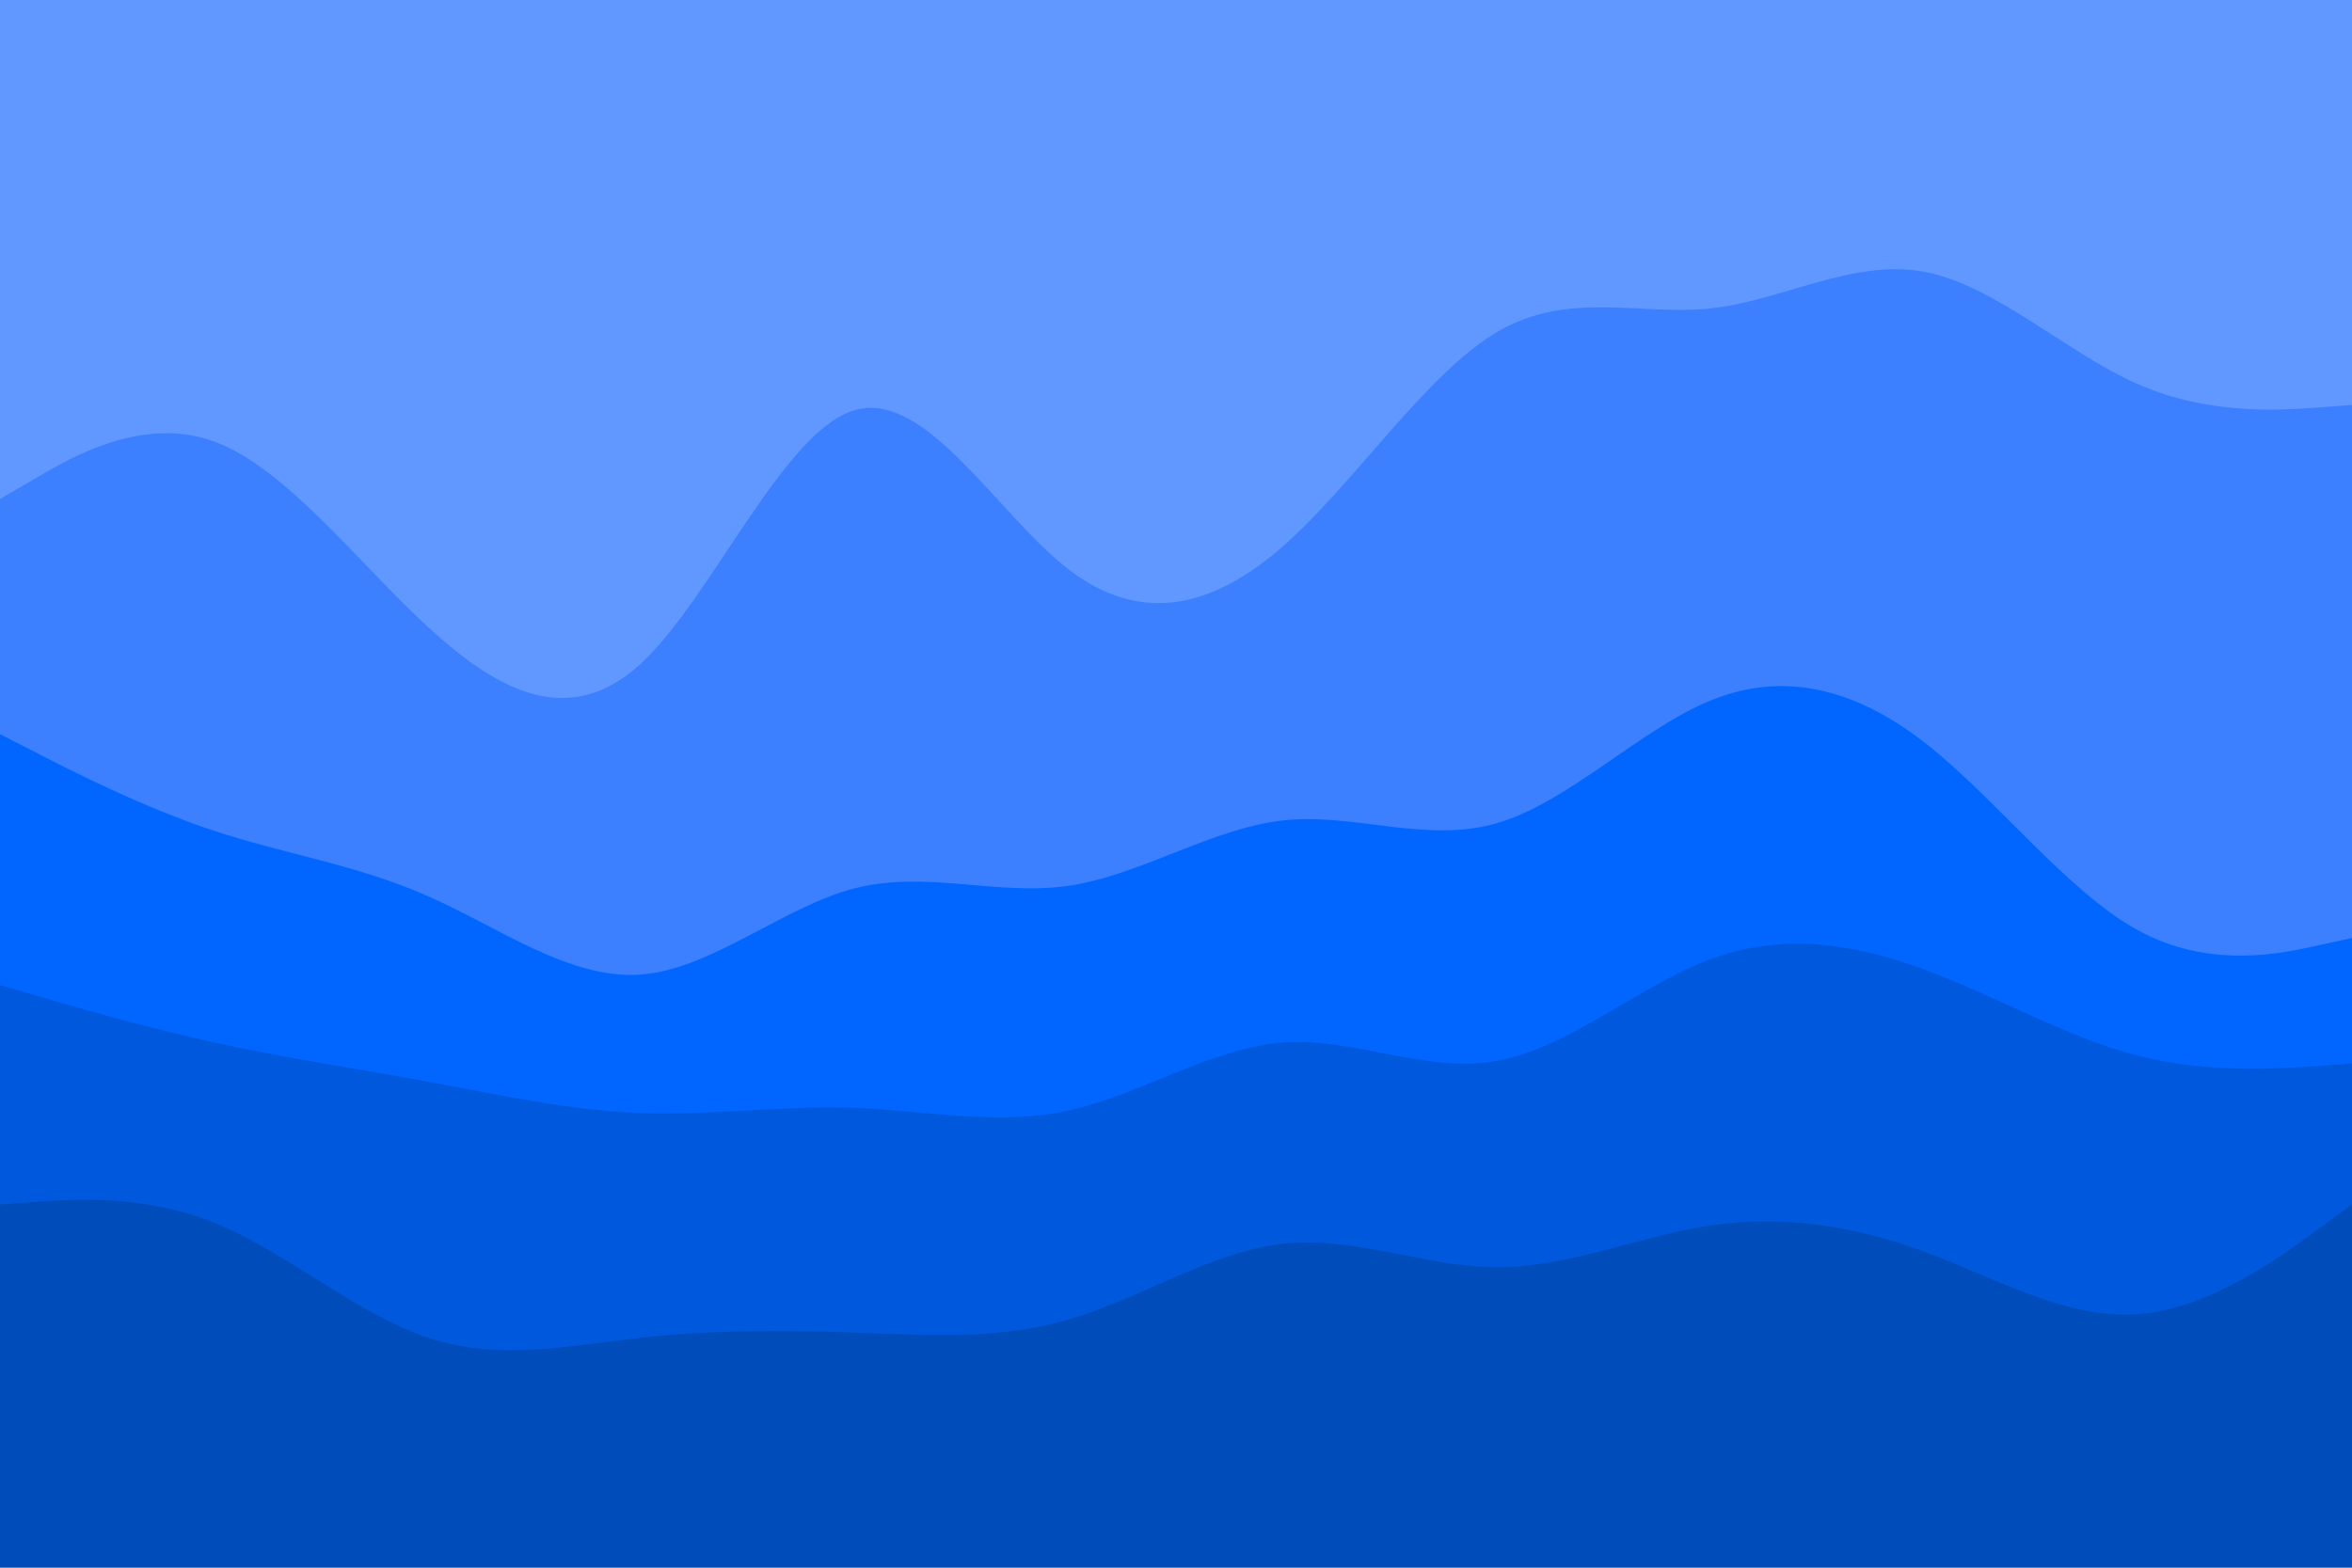 <svg id="visual" viewBox="0 0 900 600" width="900" height="600" xmlns="http://www.w3.org/2000/svg" xmlns:xlink="http://www.w3.org/1999/xlink" version="1.1"><path d="M0 193L13.7 185C27.3 177 54.7 161 82 171C109.3 181 136.7 217 163.8 242C191 267 218 281 245.2 256C272.3 231 299.7 167 327 159C354.3 151 381.7 199 409 220C436.3 241 463.7 235 491 211C518.3 187 545.7 145 573 129C600.3 113 627.7 123 654.8 120C682 117 709 101 736.2 106C763.3 111 790.7 137 818 149C845.3 161 872.7 159 886.3 158L900 157L900 0L886.3 0C872.7 0 845.3 0 818 0C790.7 0 763.3 0 736.2 0C709 0 682 0 654.8 0C627.7 0 600.3 0 573 0C545.7 0 518.3 0 491 0C463.7 0 436.3 0 409 0C381.7 0 354.3 0 327 0C299.7 0 272.3 0 245.2 0C218 0 191 0 163.8 0C136.7 0 109.3 0 82 0C54.7 0 27.3 0 13.7 0L0 0Z" fill="#6198ff"></path><path d="M0 283L13.7 290C27.3 297 54.7 311 82 320C109.3 329 136.7 333 163.8 345C191 357 218 377 245.2 375C272.3 373 299.7 349 327 342C354.3 335 381.7 345 409 341C436.3 337 463.7 319 491 316C518.3 313 545.7 325 573 317C600.3 309 627.7 281 654.8 270C682 259 709 265 736.2 286C763.3 307 790.7 343 818 358C845.3 373 872.7 367 886.3 364L900 361L900 155L886.3 156C872.7 157 845.3 159 818 147C790.7 135 763.3 109 736.2 104C709 99 682 115 654.8 118C627.7 121 600.3 111 573 127C545.7 143 518.3 185 491 209C463.7 233 436.3 239 409 218C381.7 197 354.3 149 327 157C299.7 165 272.3 229 245.2 254C218 279 191 265 163.8 240C136.7 215 109.3 179 82 169C54.7 159 27.3 175 13.7 183L0 191Z" fill="#3c80ff"></path><path d="M0 379L13.7 383C27.3 387 54.7 395 82 401C109.3 407 136.7 411 163.8 416C191 421 218 427 245.2 428C272.3 429 299.7 425 327 426C354.3 427 381.7 433 409 427C436.3 421 463.7 403 491 401C518.3 399 545.7 413 573 408C600.3 403 627.7 379 654.8 369C682 359 709 363 736.2 373C763.3 383 790.7 399 818 406C845.3 413 872.7 411 886.3 410L900 409L900 359L886.3 362C872.7 365 845.3 371 818 356C790.7 341 763.3 305 736.2 284C709 263 682 257 654.8 268C627.7 279 600.3 307 573 315C545.7 323 518.3 311 491 314C463.7 317 436.3 335 409 339C381.7 343 354.3 333 327 340C299.7 347 272.3 371 245.2 373C218 375 191 355 163.8 343C136.7 331 109.3 327 82 318C54.7 309 27.3 295 13.7 288L0 281Z" fill="#0066ff"></path><path d="M0 463L13.7 462C27.3 461 54.7 459 82 470C109.3 481 136.7 505 163.8 514C191 523 218 517 245.2 514C272.3 511 299.7 511 327 512C354.3 513 381.7 515 409 507C436.3 499 463.7 481 491 478C518.3 475 545.7 487 573 487C600.3 487 627.7 475 654.8 471C682 467 709 471 736.2 481C763.3 491 790.7 507 818 505C845.3 503 872.7 483 886.3 473L900 463L900 407L886.3 408C872.7 409 845.3 411 818 404C790.7 397 763.3 381 736.2 371C709 361 682 357 654.8 367C627.7 377 600.3 401 573 406C545.7 411 518.3 397 491 399C463.7 401 436.3 419 409 425C381.7 431 354.3 425 327 424C299.7 423 272.3 427 245.2 426C218 425 191 419 163.8 414C136.7 409 109.3 405 82 399C54.7 393 27.3 385 13.7 381L0 377Z" fill="#0059dd"></path><path d="M0 601L13.7 601C27.3 601 54.7 601 82 601C109.3 601 136.7 601 163.8 601C191 601 218 601 245.2 601C272.3 601 299.7 601 327 601C354.3 601 381.7 601 409 601C436.3 601 463.7 601 491 601C518.3 601 545.7 601 573 601C600.3 601 627.7 601 654.8 601C682 601 709 601 736.2 601C763.3 601 790.7 601 818 601C845.3 601 872.7 601 886.3 601L900 601L900 461L886.3 471C872.7 481 845.3 501 818 503C790.7 505 763.3 489 736.2 479C709 469 682 465 654.8 469C627.7 473 600.3 485 573 485C545.7 485 518.3 473 491 476C463.7 479 436.3 497 409 505C381.7 513 354.3 511 327 510C299.7 509 272.3 509 245.2 512C218 515 191 521 163.8 512C136.7 503 109.3 479 82 468C54.7 457 27.3 459 13.7 460L0 461Z" fill="#004cbb"></path></svg>